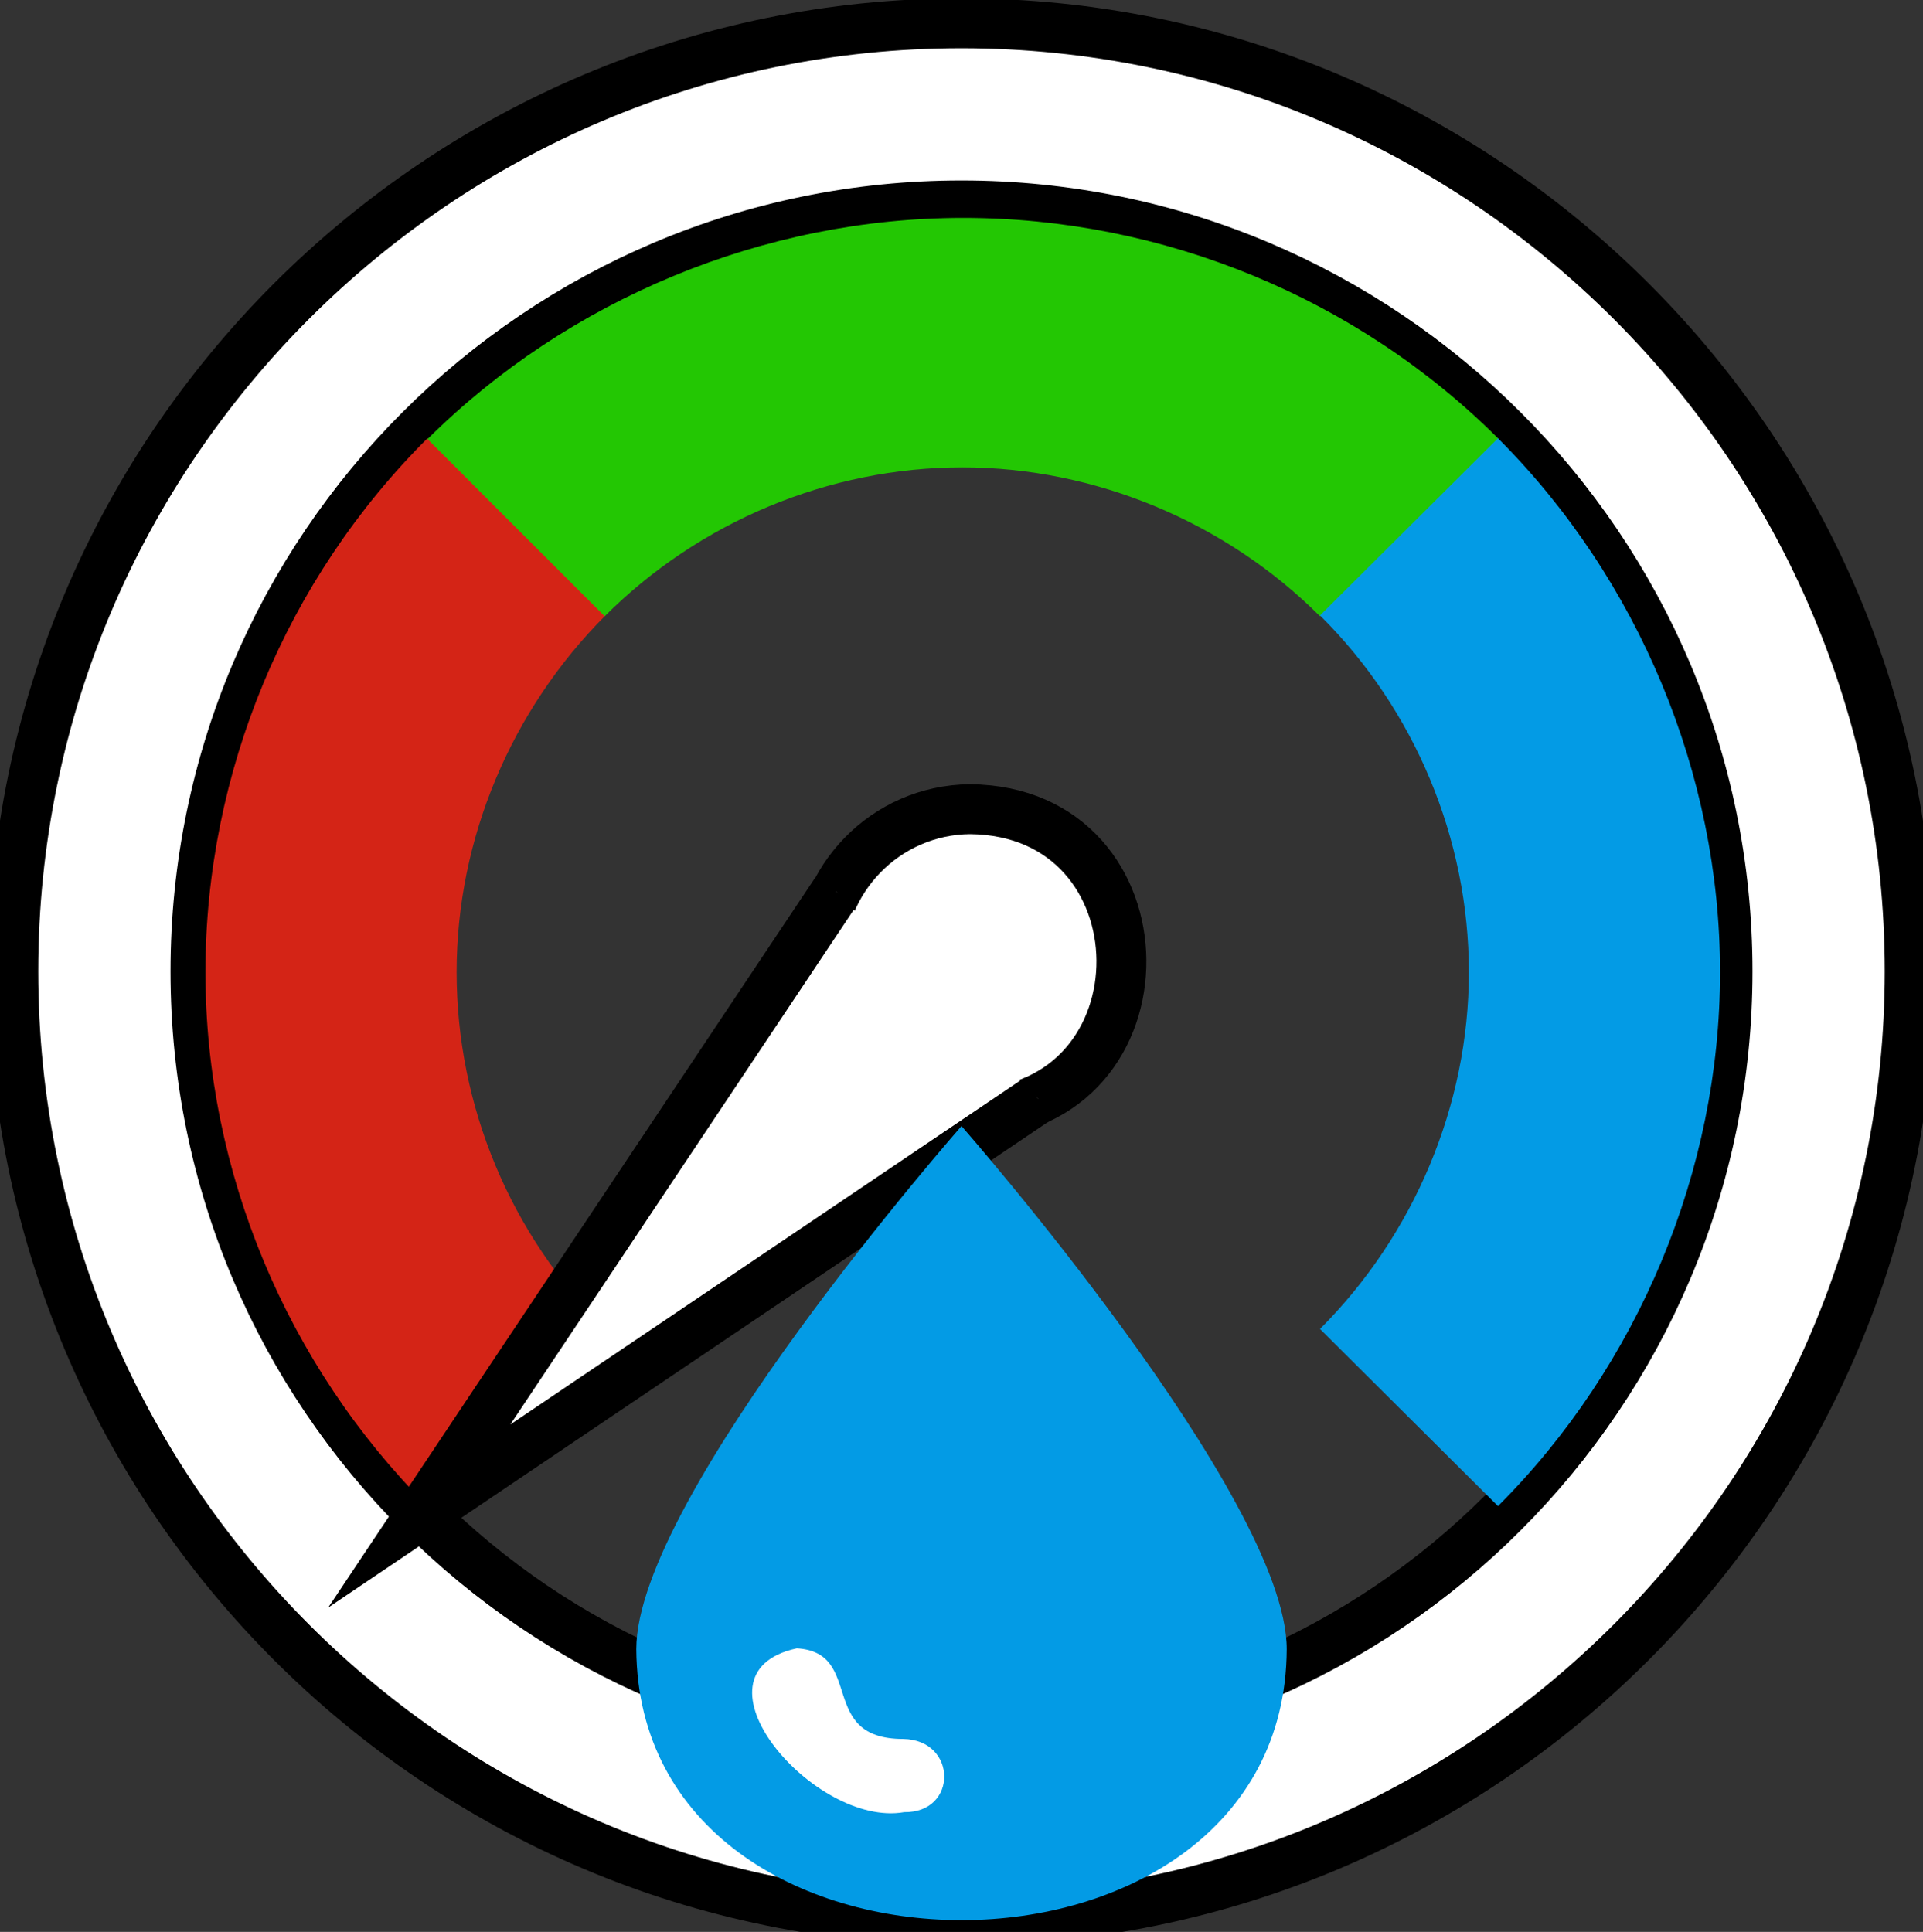 <?xml version="1.0" encoding="utf-8"?>
<!-- Generator: Adobe Illustrator 26.1.0, SVG Export Plug-In . SVG Version: 6.00 Build 0)  -->
<svg xmlns="http://www.w3.org/2000/svg" xmlns:xlink="http://www.w3.org/1999/xlink" version="1.1" id="Layer_1" x="0px" y="0px" viewBox="0 0 231.2 232.3" style="enable-background:new 0 0 231.2 232.3;" xml:space="preserve">
<rect x="0" y="0" width="231.2" height="232.3" fill="#333333" stroke="none"/>
<style type="text/css">
	.st0{fill:#FFFFFF;stroke:#000000;stroke-width:6;stroke-miterlimit:10;}
	.st1{fill:#D42416;}
	.st2{fill:#23C703;}
	.st3{fill:#039BE5;}
	.st4{fill:#FFFFFF;}
</style>
<g>
	<path class="st0" d="M115.6,230.9c-62.9,0-114-51.2-114-114.1s51.2-114,114-114s114,51.2,114,114S178.5,230.9,115.6,230.9z    M115.6,24.7c-50.8,0-92.1,41.3-92.1,92.1s41.3,92.1,92.1,92.1s92.1-41.3,92.1-92.1S166.4,24.7,115.6,24.7z"/>
</g>
<g>
	<path class="st1" d="M51.4,181.1c-16.9-16.9-26.7-40.2-26.7-64.2s9.7-47.3,26.7-64.2L72.8,74c-11.3,11.3-17.9,26.8-17.9,42.9   s6.5,31.6,17.9,42.9L51.4,181.1z"/>
	<path class="st2" d="M158.7,74.1c-11.3-11.3-27-17.9-43-17.9s-31.6,6.5-43,17.9L51.4,52.8C68.3,36,91.8,26.2,115.8,26.2   s47.4,9.6,64.4,26.6L158.7,74.1z"/>
	<path class="st3" d="M180.1,181.1l-21.4-21.3c11.3-11.3,17.9-26.9,17.9-42.9s-6.5-31.6-17.9-42.9l21.4-21.3   c16.9,16.9,26.7,40.4,26.7,64.2S197,164.2,180.1,181.1z"/>
</g>
<g>
	<path class="st0" d="M98.5,115.8c-0.1-10.1,8-18.4,18.1-18.5c24.1,0.2,24.4,36,0.3,36.6"/>
	<polyline class="st0" points="100.5,107.2 50.4,182.3 124.8,132.1  "/>
</g>
<g>
	<path class="st3" d="M154.7,198.3c0-18.3-39.1-62.9-39.1-62.9s-39.1,44.5-39.1,62.9C76.8,241.8,154.5,241.7,154.7,198.3z"/>
	<path class="st4" d="M108.7,217.9c-10.8,1.9-26.7-16.7-12.9-19.7c8.2,0.5,2.4,10.9,12.8,10.9C115.1,209.2,115.2,218,108.7,217.9z"/>
</g>
</svg>
